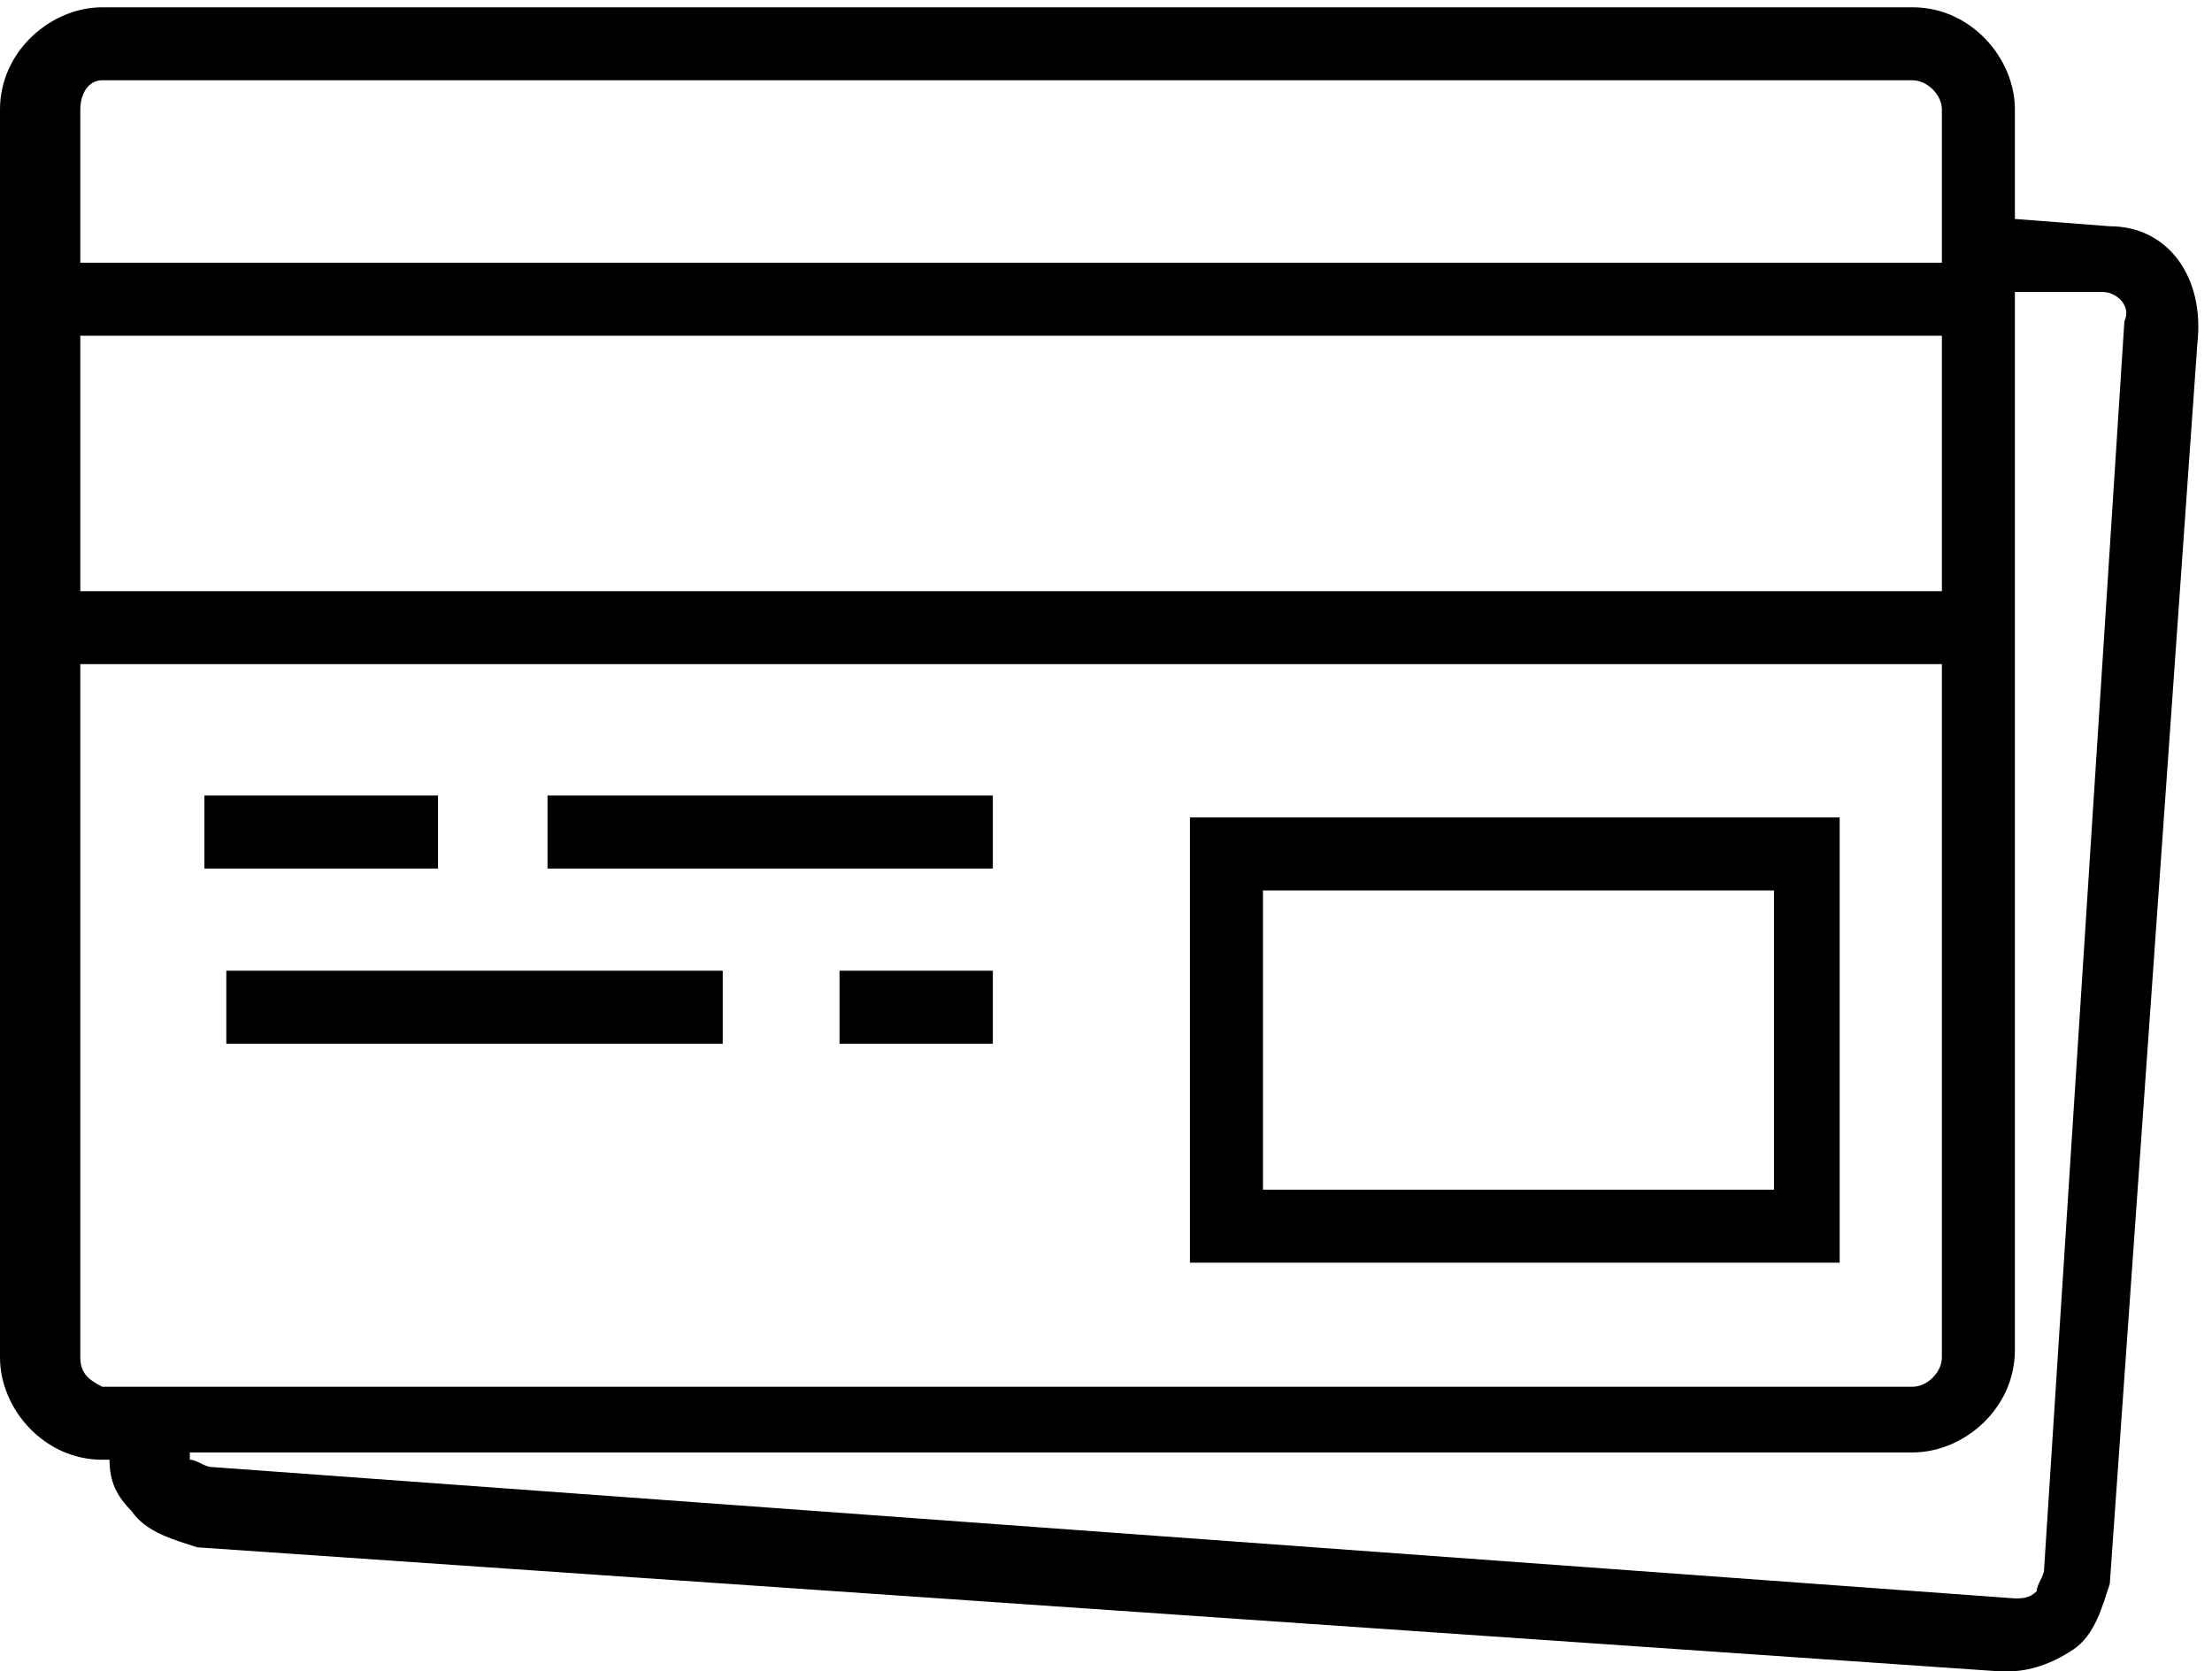<svg version="1.1" id="Group_4872" xmlns="http://www.w3.org/2000/svg" x="0" y="0" viewBox="0 0 30.3 22.9" xml:space="preserve"><path d="M28.9 3.1L27.6 3V1.5c0-.7-.6-1.4-1.4-1.4H1.4C.7.1 0 .7 0 1.5v17.1c0 .7.6 1.4 1.4 1.4h.1c0 .3.1.5.3.7.2.3.6.4.9.5l24.7 1.7h.1c.3 0 .6-.1.9-.3.3-.2.4-.6.5-.9l1.2-17c.1-.9-.4-1.6-1.2-1.6zm-2.3 5H1.1V4.6h25.5v3.5zm-25.2-7h24.8c.2 0 .4.2.4.4v2.1H1.1V1.5c0-.2.1-.4.3-.4zm-.3 17.5V9.1h25.5v9.5c0 .2-.2.4-.4.4H1.4c-.2-.1-.3-.2-.3-.4zM28 21.5c0 .1-.1.2-.1.3-.1.1-.2.1-.3.1L2.9 20.1c-.1 0-.2-.1-.3-.1v-.1h23.6c.7 0 1.4-.6 1.4-1.4V4h1.2c.2 0 .4.2.3.4L28 21.5z"/><path d="M16.3 17.3h8.9v-6.1h-8.9v6.1zm1-5.1h7v4.1h-7v-4.1zM2.8 10.9H6v1H2.8zm4.7 0h6.1v1H7.5zm-4.4 2.4h6.8v1H3.1zm8.4 0h2.1v1h-2.1z"/></svg>